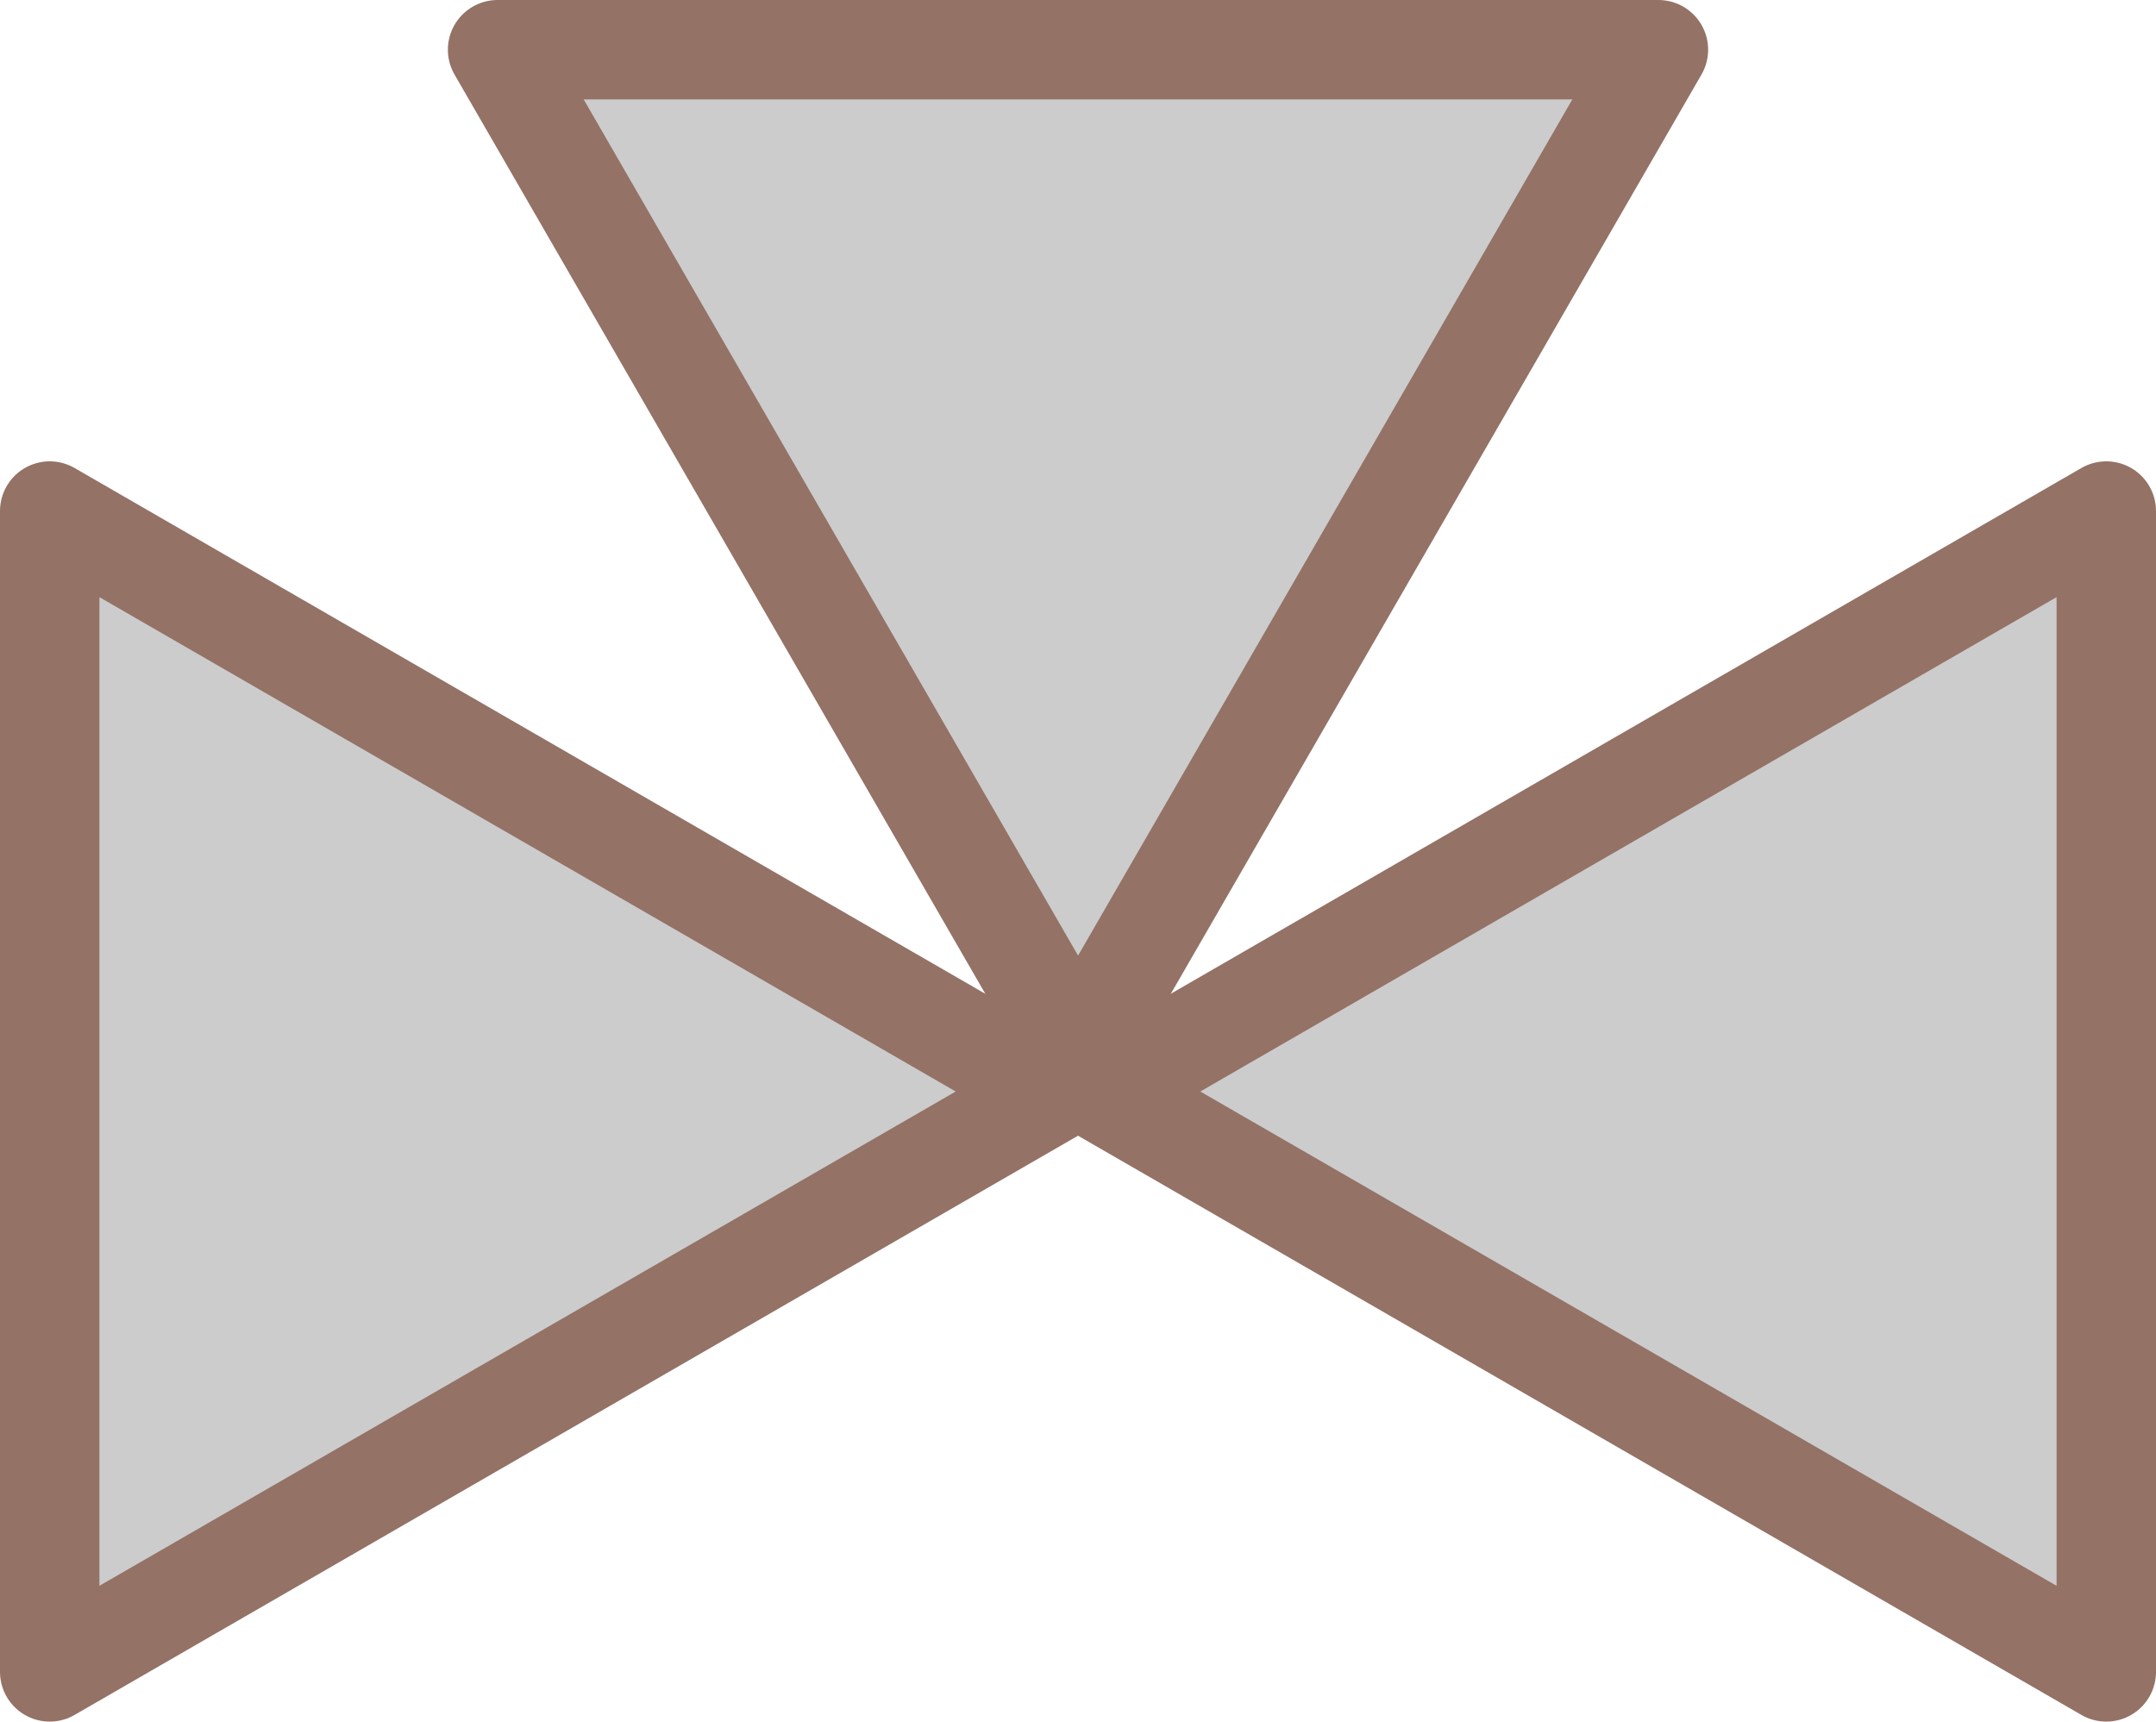 ﻿<?xml version="1.0" encoding="utf-8"?>

<svg version="1.1" id="图层_1" xmlns="http://www.w3.org/2000/svg" xmlns:xlink="http://www.w3.org/1999/xlink" x="0px" y="0px" width="43.369px" height="34.635px" viewBox="0 0 43.369 34.635" enable-background="new 0 0 43.369 34.635" xml:space="preserve">
<g>

		<polygon com-has-ani="true" com-name="com_switch" fill="#CCCCCC" stroke="#947266" stroke-width="2" stroke-linecap="round" stroke-linejoin="round" stroke-miterlimit="10" points="&#xD;&#xA;		33.36,1 21.686,21.225 10.009,1 	" />
	<g>

			<polygon com-has-ani="true" com-name="com_switch" fill="#CCCCCC" stroke="#947266" stroke-width="2" stroke-linecap="round" stroke-linejoin="round" stroke-miterlimit="10" points="&#xD;&#xA;			42.369,33.635 22.145,21.959 42.369,10.281 		" />

			<polygon com-has-ani="true" com-name="com_switch" fill="#CCCCCC" stroke="#947266" stroke-width="2" stroke-linecap="round" stroke-linejoin="round" stroke-miterlimit="10" points="&#xD;&#xA;			1,10.281 21.225,21.959 1,33.635 		" />
	</g>
</g>
</svg>
